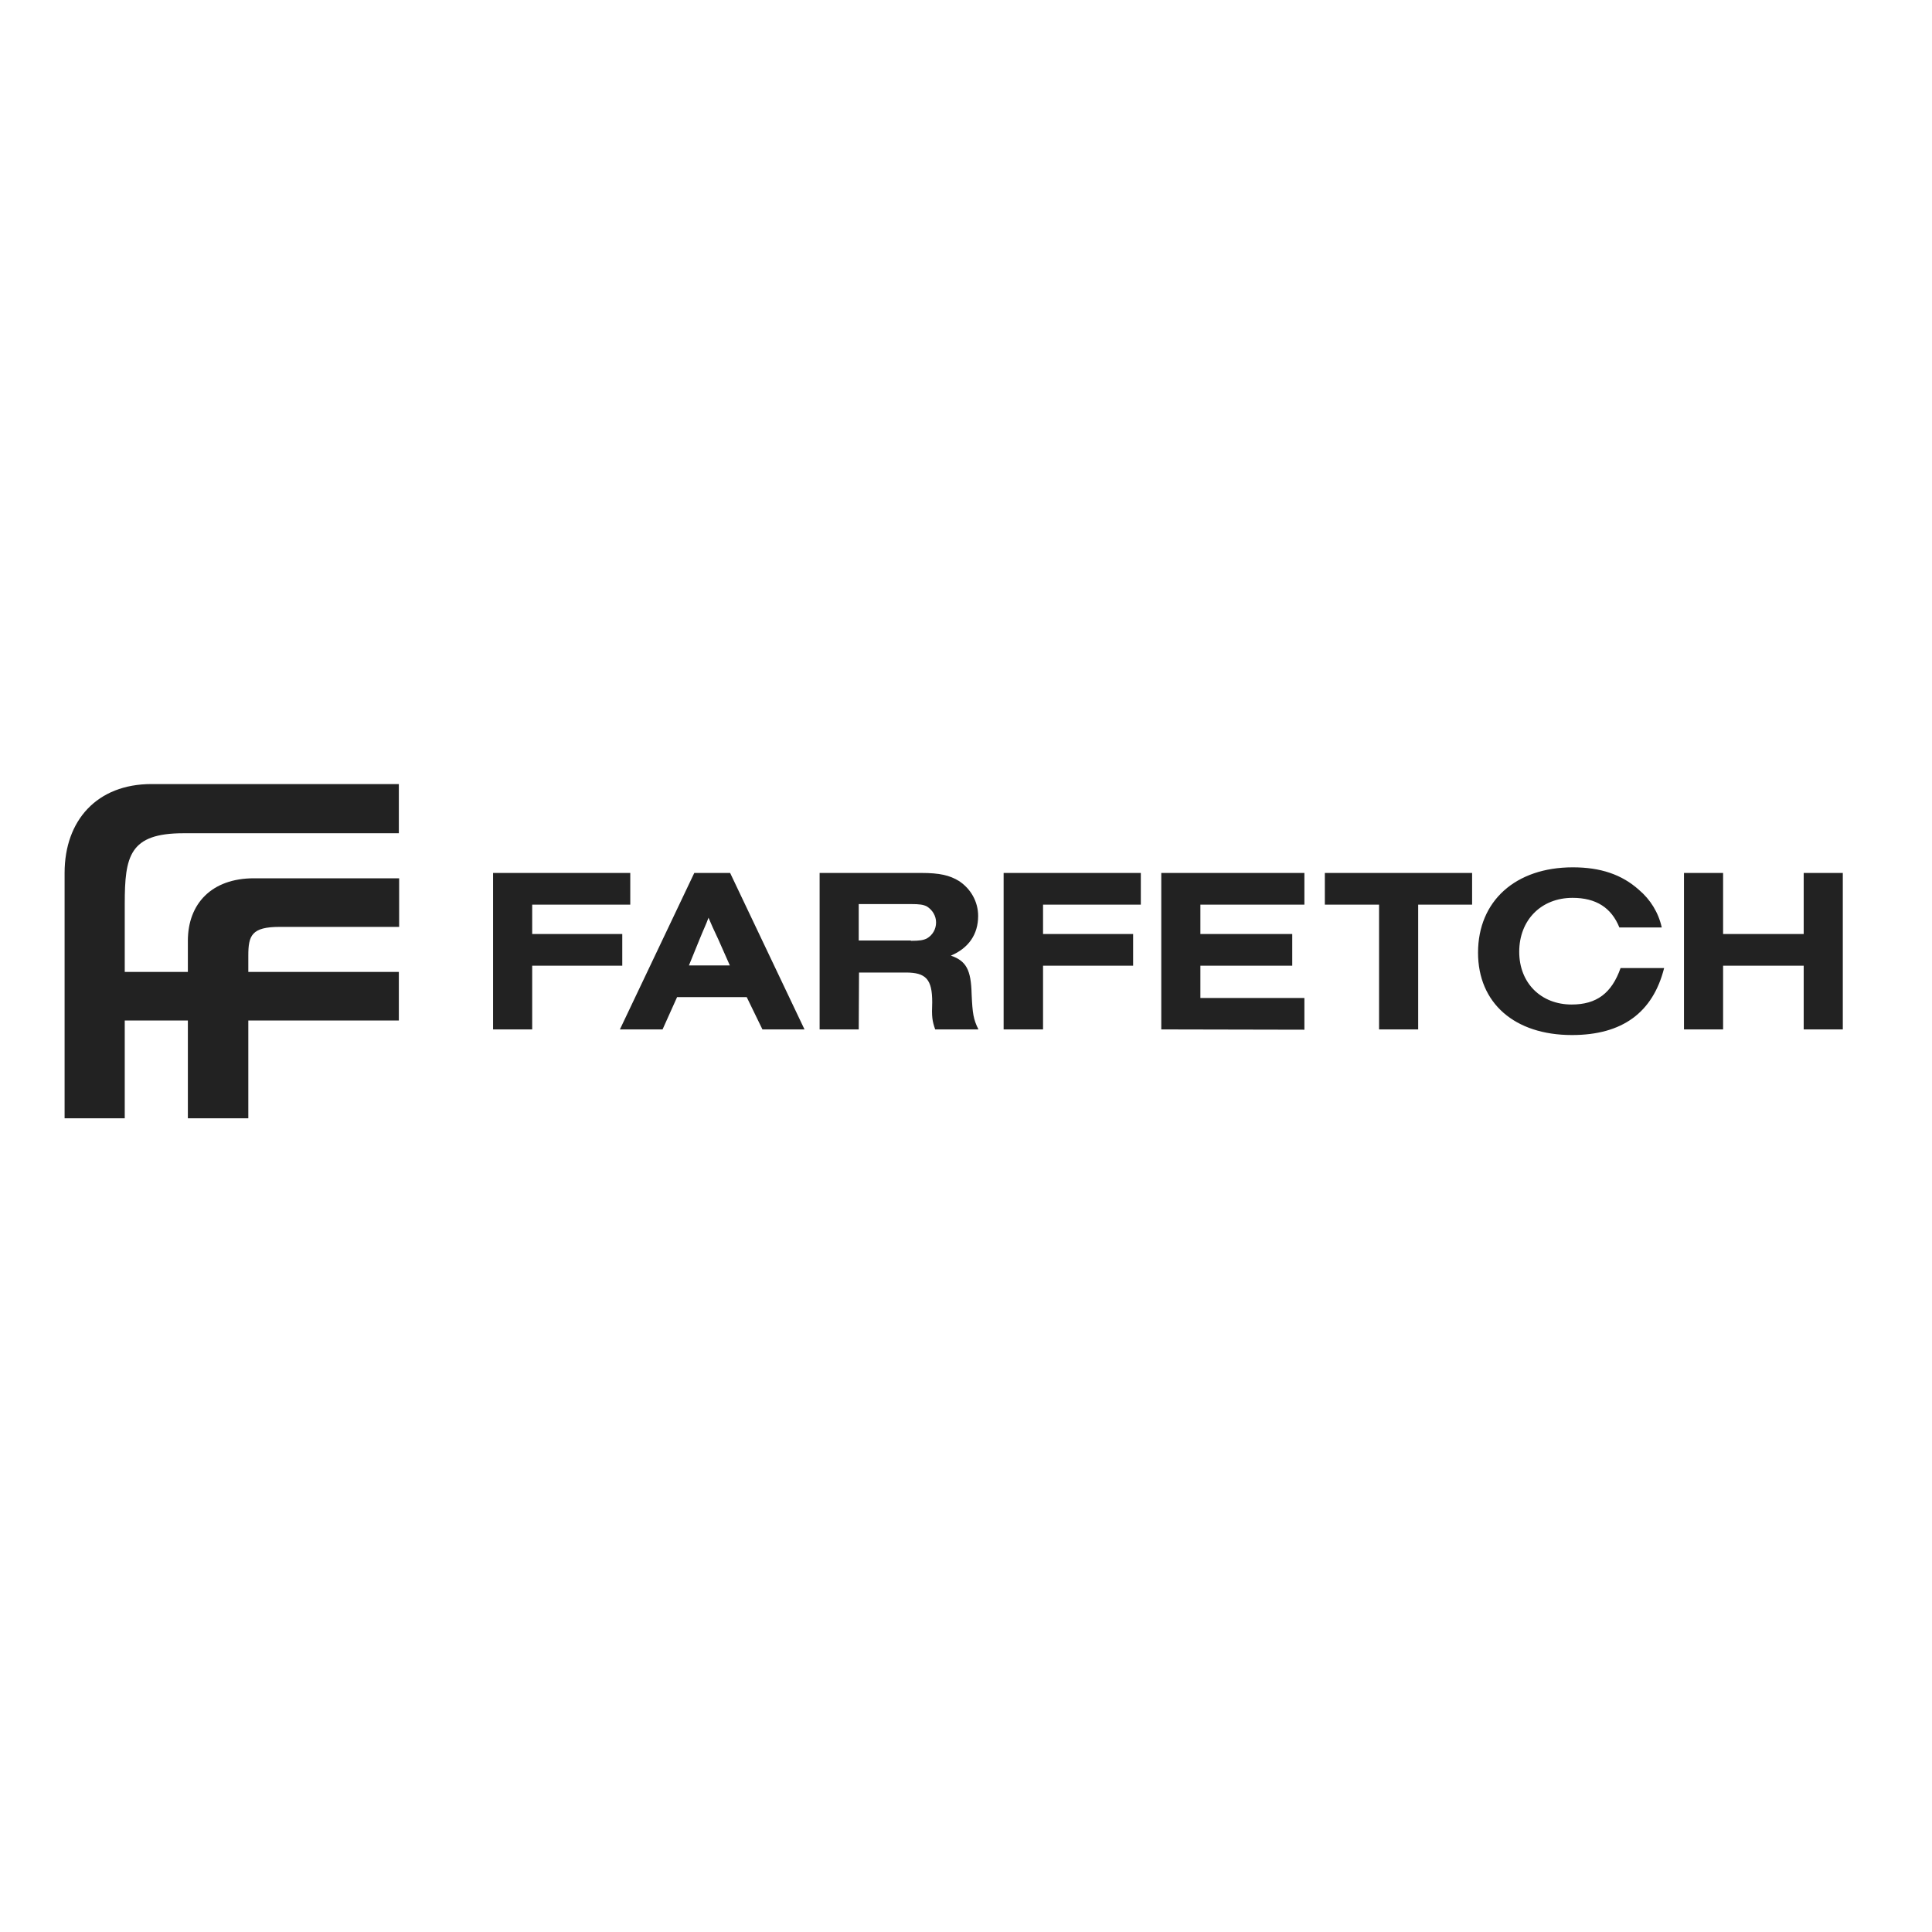 <?xml version="1.0" encoding="utf-8"?>
<!-- Generator: Adobe Illustrator 19.0.0, SVG Export Plug-In . SVG Version: 6.00 Build 0)  -->
<svg version="1.1" id="layer" xmlns="http://www.w3.org/2000/svg" xmlns:xlink="http://www.w3.org/1999/xlink" x="0px" y="0px"
	 viewBox="-153 -46 652 652" style="enable-background:new -153 -46 652 652;" xml:space="preserve">
<style type="text/css">
	.st0{fill:#222222;}
</style>
<path class="st0" d="M-18.3,266.8v-16.4h-49c-14.3,0-22.3,8.6-22.3,21.1V282h-21.3v-23c0-16.1,1.6-23.8,19.8-23.8h72.7v-16.6h-83.5
	c-18.3,0-29.3,12.2-29.3,30v82.8h20.3v-33h21.3v33h20.4v-33h50.8V282h-50.8v-5.5c0-6.8,1.1-9.7,10.6-9.7H-18.3z"/>
<path class="st0" d="M89.4,271c-1.5-3.2-2.3-4.9-3.3-7.3c-0.9,2.5-1.4,3.3-3.1,7.5l-3.5,8.6h13.8L89.4,271z M75.5,290.5l-4.9,10.9
	H56.2l25.1-52.8h12.1l25.1,52.8h-14.2L99,290.5H75.5z M154.4,271.5c2.9,0,4.2-0.2,5.4-0.8c1.9-1.1,3.1-3.1,3.1-5.4
	c0-2.2-1.2-4.2-3.1-5.4c-1.2-0.6-2.4-0.8-5.4-0.8h-17.6v12.3H154.4z M136.8,301.4h-13.2v-52.8H158c6.1,0,9.5,0.8,12.6,2.7
	c4,2.6,6.5,7,6.5,11.8c0,6.3-3.3,10.9-9.2,13.4c5.2,1.8,6.8,4.8,7,13c0.3,6.6,0.6,8.5,2.3,11.9h-14.6c-1-2.9-1.2-4.2-1-9.2
	c0-7.7-2.1-10-8.9-10h-15.8L136.8,301.4z M238.9,301.4v-52.8h48.3v10.7h-35.1v9.9h31v10.7h-31v10.9h35.1v10.7L238.9,301.4z
	 M325.6,301.4h-13.2v-42.1h-18.3v-10.7h49.7v10.7h-18.2V301.4z M408.6,280.7c-3.8,15-14.1,22.6-31.1,22.6
	c-19.4,0-31.7-10.8-31.7-27.8c0-17.4,12.6-28.8,32-28.8c9.3,0,16.5,2.4,22.3,7.6c3.9,3.3,6.6,7.7,7.7,12.7h-14.3
	c-2.7-6.7-7.9-10-15.8-10c-10.6,0-18,7.5-18,18.2c0,10.5,7.3,17.8,17.7,17.8c8.4,0,13.5-3.8,16.5-12.3H408.6z M455.7,248.6v20.6
	h-27.2v-20.6h-13.2v52.8h13.2v-21.5h27.2v21.5h13.2v-52.8H455.7z M13.4,301.4v-52.8h46.3v10.7H26.6v9.9H57v10.7H26.6v21.5H13.4z
	 M185.7,301.4v-52.8h46.3v10.7H199v9.9h30.4v10.7H199v21.5H185.7z"/>
</svg>
